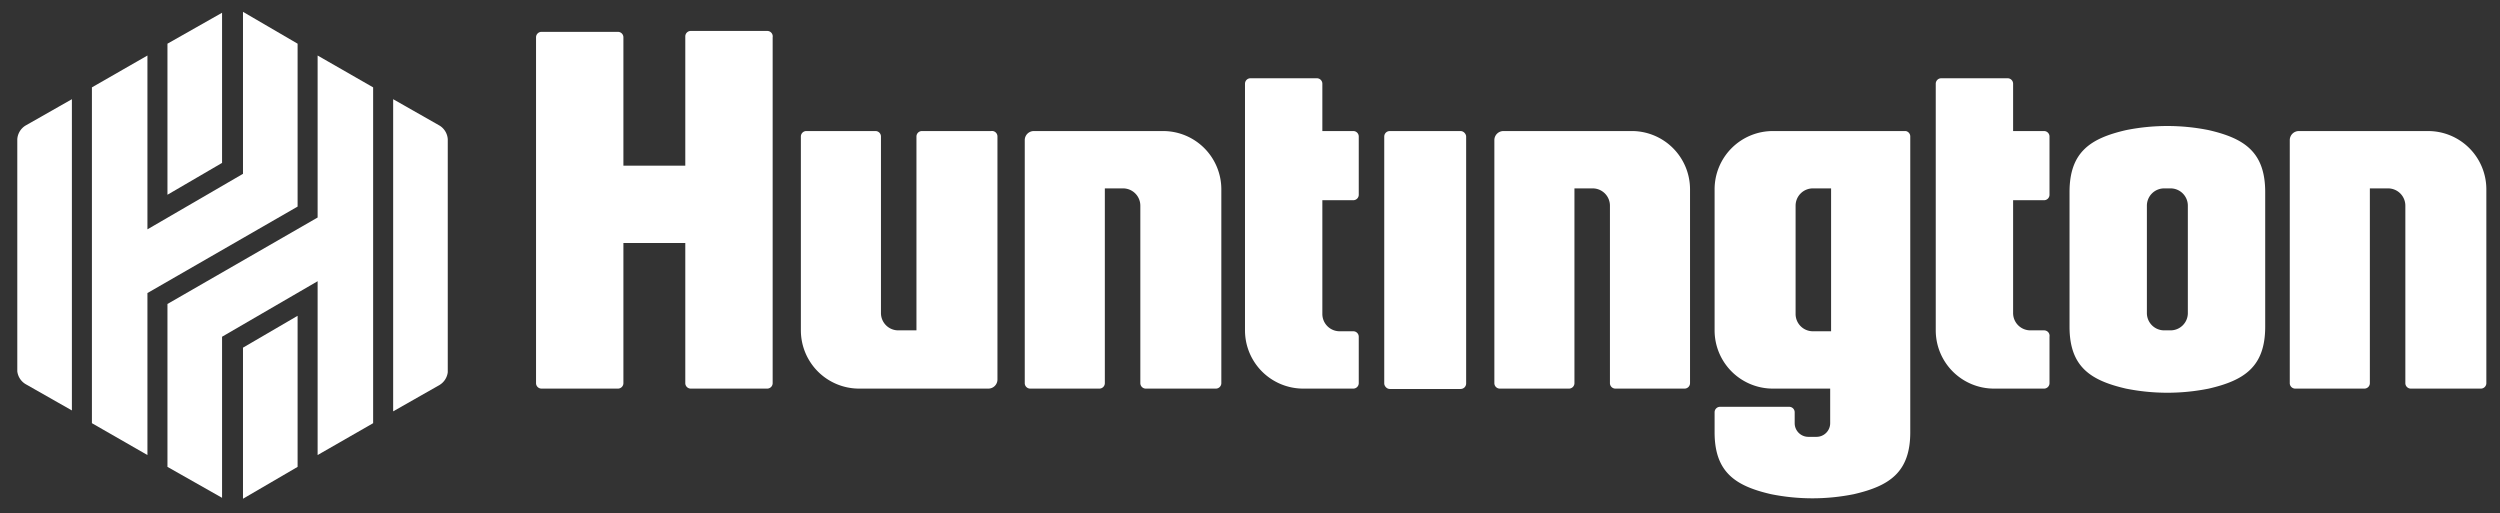 <svg id="Layer_1" data-name="Layer 1" xmlns="http://www.w3.org/2000/svg" viewBox="0 0 274.7 56.4"><rect x="0" y="0" width="274.7" height="56.4" fill="#333333" stroke="none"/><defs><style>.cls-1{fill:#fff;}</style></defs><title>huntington_logo</title><rect class="cls-1" x="152.1" y="14.4" width="9" height="28.34" rx="0.6" ry="0.6"/><path class="cls-1" d="M84.3,3.4H75.9a.6.6,0,0,0-.6.6V18.2H68.5V4.1a.6.6,0,0,0-.6-.6H59.5a.6.6,0,0,0-.6.6v38a.6.6,0,0,0,.6.6h8.4a.6.6,0,0,0,.6-.6V26.7h6.8V42.1a.6.6,0,0,0,.6.6h8.4a.6.6,0,0,0,.6-.6V4.1A.6.6,0,0,0,84.3,3.4Z"/><path class="cls-1" d="M179.4,14.4H165.2a1,1,0,0,0-1,1V42.1a.6.6,0,0,0,.6.6h7.6a.6.6,0,0,0,.6-.6V20.7h2a1.9,1.9,0,0,1,1.9,1.9V42.1a.6.6,0,0,0,.6.6h7.6a.6.6,0,0,0,.6-.6V20.8A6.4,6.4,0,0,0,179.4,14.4Z"/><path class="cls-1" d="M266.8,14.4H252.6a1,1,0,0,0-1,1V42.1a.6.6,0,0,0,.6.6h7.6a.6.6,0,0,0,.6-.6V20.7h2a1.9,1.9,0,0,1,1.9,1.9V42.1a.6.6,0,0,0,.6.6h7.7a.6.6,0,0,0,.6-.6V20.8A6.4,6.4,0,0,0,266.8,14.4Z"/><path class="cls-1" d="M127.8,14.4H113.6a1,1,0,0,0-1,1V42.1a.6.6,0,0,0,.6.6h7.6a.6.6,0,0,0,.6-.6V20.7h2a1.9,1.9,0,0,1,1.9,1.9V42.1a.6.6,0,0,0,.6.6h7.7a.6.6,0,0,0,.6-.6V20.8A6.4,6.4,0,0,0,127.8,14.4Z"/><path class="cls-1" d="M108.9,14.4h-7.6a.6.6,0,0,0-.6.6V36.3h-2a1.9,1.9,0,0,1-1.9-1.9V15a.6.6,0,0,0-.6-.6H88.6a.6.6,0,0,0-.6.6V36.3a6.4,6.4,0,0,0,6.4,6.4h14.2a1,1,0,0,0,1-1V15A.6.6,0,0,0,108.9,14.4Z"/><path class="cls-1" d="M148.7,14.4h-3.4V9.2a.6.6,0,0,0-.6-.6h-7.3a.6.6,0,0,0-.6.6V36.3a6.4,6.4,0,0,0,6.4,6.4h5.5a.6.6,0,0,0,.6-.6V37a.6.6,0,0,0-.6-.6h-1.5a1.9,1.9,0,0,1-1.9-1.9V22h3.4a.6.6,0,0,0,.6-.6V15A.6.6,0,0,0,148.7,14.4Z"/><path class="cls-1" d="M224.6,36.3h-1.5a1.9,1.9,0,0,1-1.9-1.9V22h3.4a.6.6,0,0,0,.6-.6V15a.6.6,0,0,0-.6-.6h-3.4V9.2a.6.6,0,0,0-.6-.6h-7.3a.6.6,0,0,0-.6.6V36.3a6.4,6.4,0,0,0,6.4,6.4h5.5a.6.6,0,0,0,.6-.6V37A.6.6,0,0,0,224.6,36.3Z"/><path class="cls-1" d="M209.4,14.4H194.8a6.4,6.4,0,0,0-6.4,6.4V36.3a6.4,6.4,0,0,0,6.4,6.4h6.3v3.8a1.5,1.5,0,0,1-1.5,1.5h-.9a1.5,1.5,0,0,1-1.5-1.5V45.3a.6.6,0,0,0-.6-.6H189a.6.6,0,0,0-.6.6v2.2c0,4.4,2.3,5.9,6.2,6.8a23,23,0,0,0,9.1,0c3.9-.9,6.2-2.4,6.2-6.8V15A.6.6,0,0,0,209.4,14.4Zm-8.2,22h-2a1.9,1.9,0,0,1-1.9-1.9V22.6a1.9,1.9,0,0,1,1.9-1.9h2Z"/><path class="cls-1" d="M242.7,14.3a23,23,0,0,0-9.1,0c-3.9.9-6.2,2.4-6.2,6.8V35.9c0,4.4,2.3,5.9,6.2,6.8a23,23,0,0,0,9.1,0c3.9-.9,6.2-2.4,6.2-6.8V21.1C248.9,16.7,246.6,15.2,242.7,14.3Zm-2.3,20.1a1.9,1.9,0,0,1-1.9,1.9h-.7a1.9,1.9,0,0,1-1.9-1.9V22.6a1.9,1.9,0,0,1,1.9-1.9h.7a1.9,1.9,0,0,1,1.9,1.9Z"/><polygon class="cls-1" points="24.4 1.4 18.4 4.8 18.4 21.4 24.4 17.9 24.4 1.4"/><polygon class="cls-1" points="26.7 54.8 32.7 51.3 32.7 34.7 26.7 38.2 26.7 54.8"/><polygon class="cls-1" points="34.9 23.9 18.4 33.4 18.4 51.3 24.4 54.7 24.4 37 34.9 30.9 34.9 50 41 46.5 41 9.6 34.9 6.1 34.9 23.9"/><polygon class="cls-1" points="32.7 4.8 26.7 1.3 26.7 19.1 16.2 25.2 16.2 6.1 10.1 9.6 10.1 46.5 16.2 50 16.2 32.2 32.7 22.7 32.7 4.8"/><path class="cls-1" d="M1.9,15.3V40.8a1.9,1.9,0,0,0,.9,1.4l5.1,2.9V10.9L2.8,13.8A1.9,1.9,0,0,0,1.9,15.3Z"/><path class="cls-1" d="M48.3,13.8l-5.1-2.9V45.2l5.1-2.9a1.9,1.9,0,0,0,.9-1.4V15.3A1.9,1.9,0,0,0,48.3,13.8Z"/></svg>